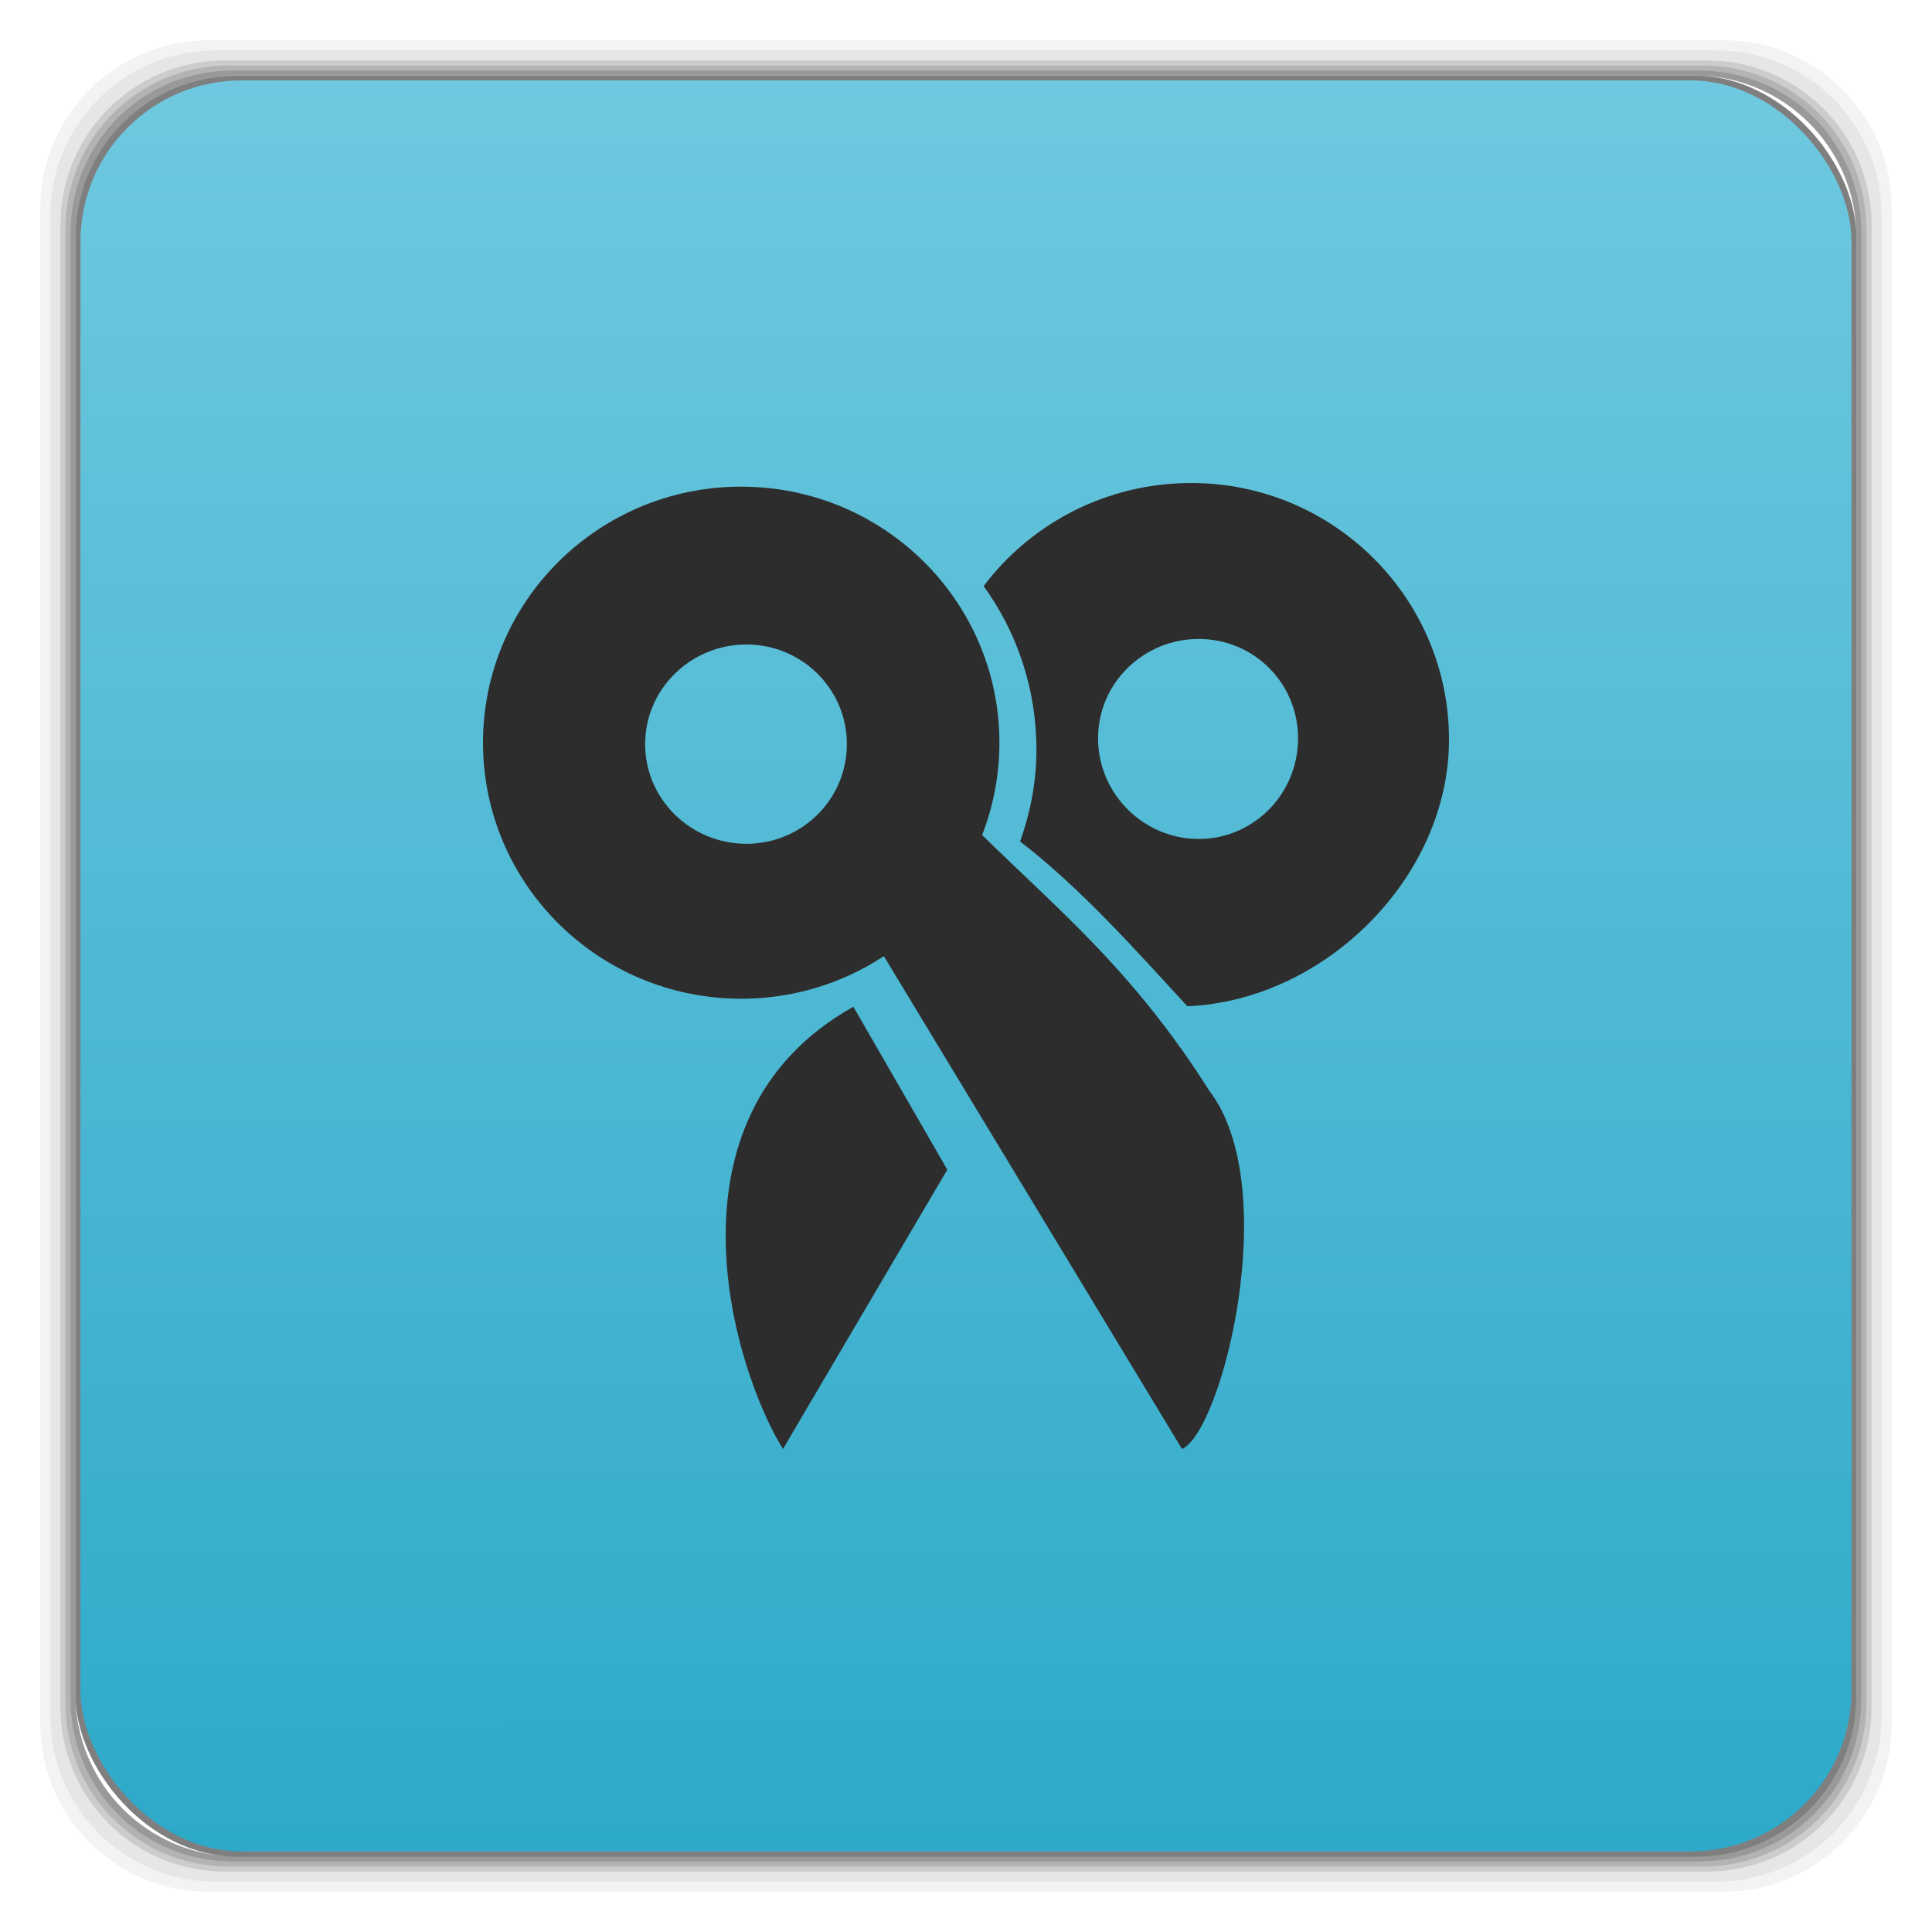 <svg xmlns="http://www.w3.org/2000/svg" xmlns:xlink="http://www.w3.org/1999/xlink" width="48" height="48">
 <defs>
  <linearGradient id="0">
   <stop stop-color="#2da9c9"/>
   <stop offset="1" stop-color="#70c9df"/>
  </linearGradient>
  <linearGradient id="1">
   <stop stop-color="#3d6ba1"/>
   <stop offset="1" stop-color="#7097c4"/>
  </linearGradient>
  <clipPath>
   <rect width="96.97" height="44" x="-19.618" y="1040.36" rx="8.815" ry="4" fill="url(#2)"/>
  </clipPath>
  <linearGradient xlink:href="#1" id="2" gradientUnits="userSpaceOnUse" gradientTransform="matrix(2.204,0,0,1,-24.026,34)" y1="1050.36" x2="0" y2="1006.36"/>
  <clipPath>
   <rect width="96.97" height="44" x="-19.618" y="1040.36" rx="8.815" ry="4" fill="url(#2)"/>
  </clipPath>
  <rect id="3" width="44" x="2" y="1006.36" rx="4" height="44"/>
  <linearGradient xlink:href="#0" id="4" x1="24.436" y1="1050.8" x2="24.427" y2="1005.64" gradientUnits="userSpaceOnUse"/>
 </defs>
 <g transform="translate(0,-1004.362)">
  <path d="M 5.188,1 C 2.871,1 1,2.871 1,5.188 l 0,37.625 C 1,45.129 2.871,47 5.188,47 l 37.625,0 C 45.129,47 47,45.129 47,42.812 L 47,5.188 C 47,2.871 45.129,1 42.812,1 L 5.188,1 z m 0.188,0.25 37.25,0 c 2.292,0 4.125,1.833 4.125,4.125 l 0,37.25 c 0,2.292 -1.833,4.125 -4.125,4.125 l -37.25,0 C 3.083,46.75 1.25,44.917 1.25,42.625 l 0,-37.25 C 1.25,3.083 3.083,1.25 5.375,1.25 z" transform="translate(0,1004.362)" opacity="0.05"/>
  <path d="M 5.375,1.25 C 3.083,1.25 1.25,3.083 1.25,5.375 l 0,37.25 c 0,2.292 1.833,4.125 4.125,4.125 l 37.25,0 c 2.292,0 4.125,-1.833 4.125,-4.125 l 0,-37.25 C 46.75,3.083 44.917,1.25 42.625,1.25 l -37.25,0 z m 0.219,0.25 36.812,0 C 44.673,1.5 46.5,3.327 46.5,5.594 l 0,36.812 C 46.5,44.673 44.673,46.5 42.406,46.5 l -36.812,0 C 3.327,46.5 1.5,44.673 1.5,42.406 l 0,-36.812 C 1.5,3.327 3.327,1.5 5.594,1.5 z" transform="translate(0,1004.362)" opacity="0.1"/>
  <path d="M 5.594,1.5 C 3.327,1.5 1.5,3.327 1.5,5.594 l 0,36.812 C 1.5,44.673 3.327,46.5 5.594,46.5 l 36.812,0 C 44.673,46.5 46.5,44.673 46.5,42.406 l 0,-36.812 C 46.5,3.327 44.673,1.5 42.406,1.5 l -36.812,0 z m 0.094,0.125 36.625,0 c 2.254,0 4.062,1.809 4.062,4.062 l 0,36.625 c 0,2.254 -1.809,4.062 -4.062,4.062 l -36.625,0 c -2.254,0 -4.062,-1.809 -4.062,-4.062 l 0,-36.625 C 1.625,3.434 3.434,1.625 5.688,1.625 z" transform="translate(0,1004.362)" opacity="0.2"/>
  <path d="M 5.688,1.625 C 3.434,1.625 1.625,3.434 1.625,5.688 l 0,36.625 c 0,2.254 1.809,4.062 4.062,4.062 l 36.625,0 c 2.254,0 4.062,-1.809 4.062,-4.062 l 0,-36.625 c 0,-2.254 -1.809,-4.062 -4.062,-4.062 l -36.625,0 z m 0.094,0.125 36.438,0 c 2.241,0 4.031,1.79 4.031,4.031 l 0,36.438 c 0,2.241 -1.79,4.031 -4.031,4.031 l -36.438,0 C 3.54,46.25 1.75,44.46 1.75,42.219 l 0,-36.438 C 1.75,3.54 3.54,1.75 5.781,1.75 z" transform="translate(0,1004.362)" opacity="0.3"/>
  <path d="M 5.781,1.75 C 3.54,1.75 1.75,3.54 1.75,5.781 l 0,36.438 c 0,2.241 1.79,4.031 4.031,4.031 l 36.438,0 c 2.241,0 4.031,-1.79 4.031,-4.031 l 0,-36.438 C 46.25,3.54 44.46,1.75 42.219,1.75 l -36.438,0 z m 0.125,0.125 36.188,0 c 2.229,0 4.031,1.803 4.031,4.031 l 0,36.188 c 0,2.229 -1.803,4.031 -4.031,4.031 l -36.188,0 C 3.678,46.125 1.875,44.322 1.875,42.094 l 0,-36.188 C 1.875,3.678 3.678,1.875 5.906,1.875 z" transform="translate(0,1004.362)" opacity="0.4"/>
  <rect rx="4.02" y="1006.24" x="1.875" height="44.25" width="44.25" opacity="0.5"/>
 </g>
 <use height="48" width="48" xlink:href="#3" transform="translate(0,-1004.362)" fill="url(#4)"/>
 <path d="M 29.594 12 C 27.488 12 25.607 13.008 24.438 14.562 C 25.266 15.703 25.75 17.112 25.75 18.625 C 25.75 19.431 25.599 20.186 25.344 20.906 C 26.845 22.064 28.168 23.553 29.5 25 C 32.915 24.857 36 21.797 36 18.375 C 36 14.862 33.136 12 29.594 12 z M 29.781 15.875 C 31.154 15.875 32.25 16.971 32.25 18.344 C 32.25 19.716 31.154 20.844 29.781 20.844 C 28.409 20.844 27.281 19.716 27.281 18.344 C 27.281 16.971 28.409 15.875 29.781 15.875 z " fill="#2d2d2d"/>
 <path d="M 23.535,29.06 19.453,36 c -1.214,-1.948 -3.165,-8.241 1.749,-10.988 z" fill="#2d2d2d"/>
 <path d="M 29.367,36 20.62,21.542 22.952,19.229 c 2.362,2.674 4.732,4.135 7.087,7.861 1.851,2.41 0.32,8.476 -0.672,8.91 z" fill="#2d2d2d"/>
 <path d="M 18.415,12.09 C 14.872,12.09 12,14.938 12,18.452 c 0,3.513 2.872,6.361 6.415,6.361 3.543,0 6.415,-2.848 6.415,-6.361 0,-3.513 -2.872,-6.361 -6.415,-6.361 z m 0.128,3.922 c 1.381,0 2.497,1.106 2.497,2.476 0,1.37 -1.115,2.476 -2.497,2.476 -1.381,0 -2.515,-1.106 -2.515,-2.476 0,-1.37 1.134,-2.476 2.515,-2.476 z" fill="#2d2d2d"/>
</svg>
